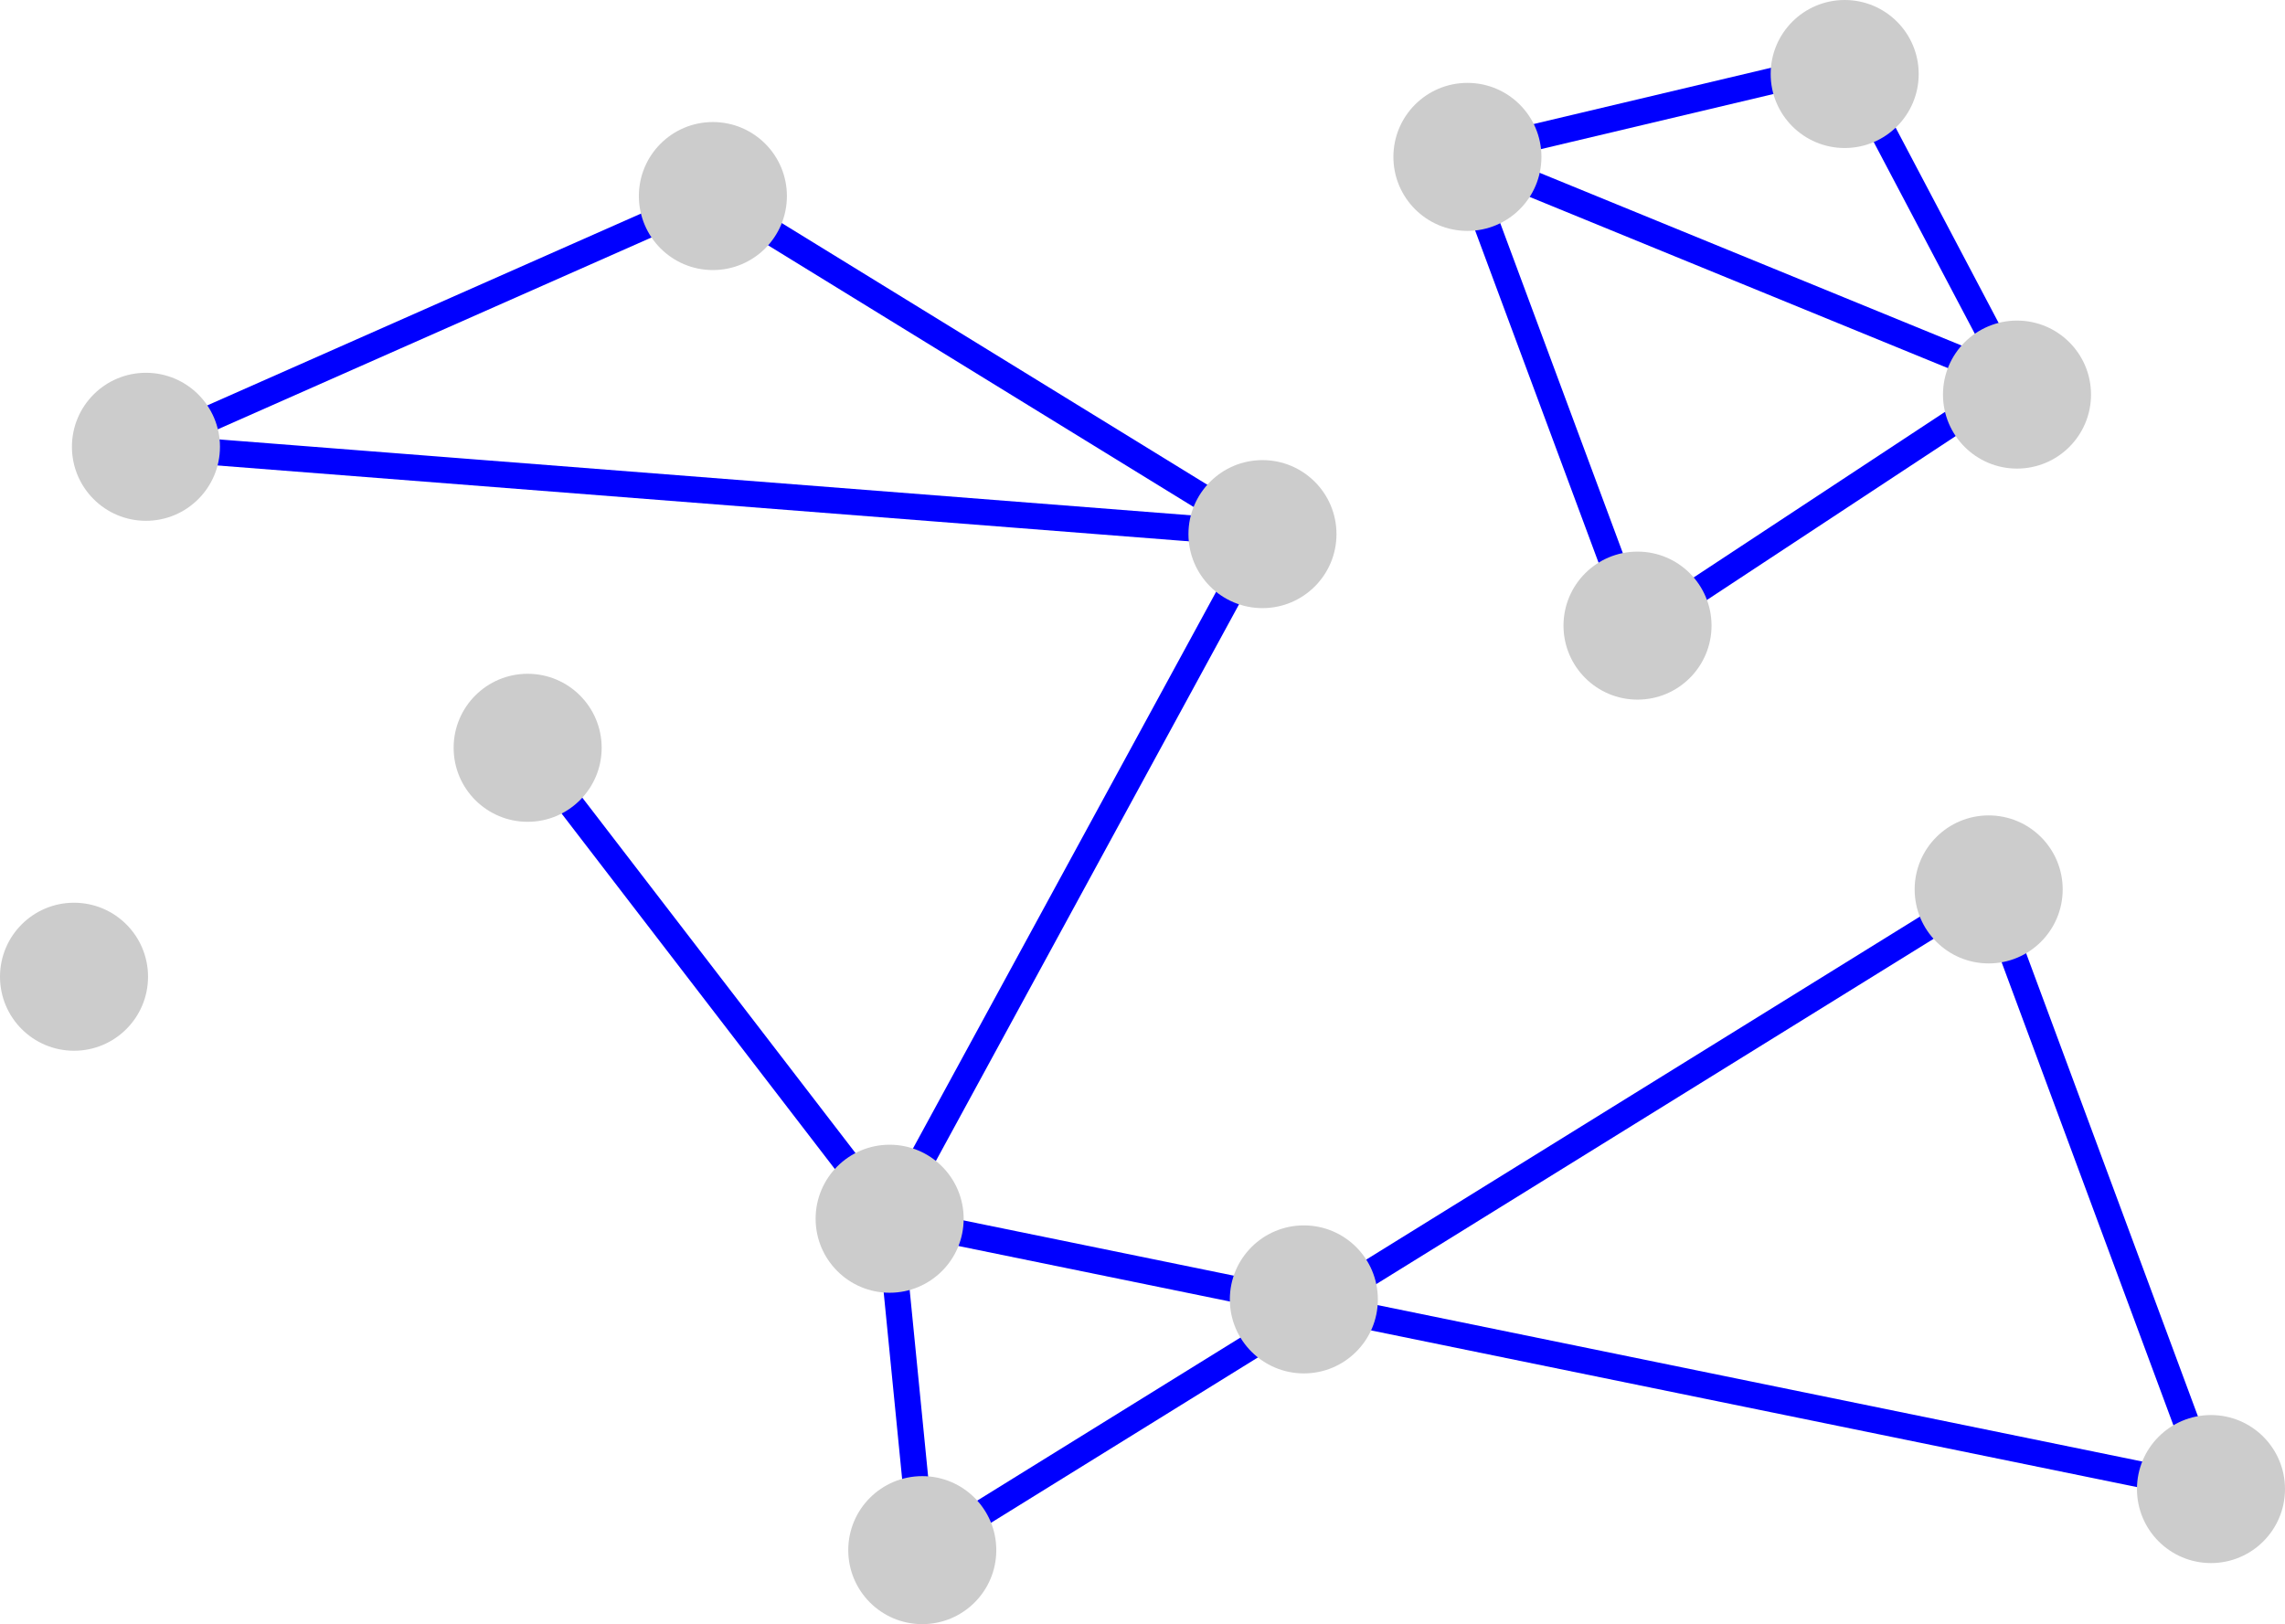 <?xml version="1.0" encoding="UTF-8" standalone="no"?>
<!-- Created with Inkscape (http://www.inkscape.org/) -->

<svg
   xmlns:dc="http://purl.org/dc/elements/1.1/"
   xmlns:cc="http://creativecommons.org/ns#"
   xmlns:rdf="http://www.w3.org/1999/02/22-rdf-syntax-ns#"
   xmlns:svg="http://www.w3.org/2000/svg"
   xmlns="http://www.w3.org/2000/svg"
   xmlns:sodipodi="http://sodipodi.sourceforge.net/DTD/sodipodi-0.dtd"
   xmlns:inkscape="http://www.inkscape.org/namespaces/inkscape"
   width="17.504mm"
   height="12.443mm"
   viewBox="0 0 17.504 12.443"
   version="1.1"
   id="svg1921"
   inkscape:version="0.92.4 (5da689c313, 2019-01-14)"
   sodipodi:docname="testGraphE.svg">
  <defs
     id="defs1915" />
  <sodipodi:namedview
     id="base"
     pagecolor="#ffffff"
     bordercolor="#666666"
     borderopacity="1.0"
     inkscape:pageopacity="0.0"
     inkscape:pageshadow="2"
     inkscape:zoom="3.959798"
     inkscape:cx="-2.2656054"
     inkscape:cy="61.562614"
     inkscape:document-units="mm"
     inkscape:current-layer="layer1"
     showgrid="false"
     inkscape:window-width="1858"
     inkscape:window-height="1058"
     inkscape:window-x="1016"
     inkscape:window-y="-8"
     inkscape:window-maximized="1" />
  <g
     inkscape:label="Layer 1"
     inkscape:groupmode="layer"
     id="layer1"
     transform="translate(-104.501,-146.309)">
    <path
       style="opacity:1;fill:none;fill-opacity:1;stroke:#0000ff;stroke-width:0.2;stroke-linecap:round;stroke-linejoin:bevel;stroke-miterlimit:4;stroke-dasharray:none;stroke-dashoffset:0;stroke-opacity:1;paint-order:markers fill stroke"
       d="m 105.619,149.732 8.553,0.668 -2.856,5.245 10.123,2.071"
       id="path823"
       inkscape:connector-curvature="0"
       inkscape:export-xdpi="599.98401"
       inkscape:export-ydpi="599.98401" />
    <path
       style="opacity:1;fill:none;fill-opacity:1;stroke:#0000ff;stroke-width:0.2;stroke-linecap:round;stroke-linejoin:bevel;stroke-miterlimit:4;stroke-dasharray:none;stroke-dashoffset:0;stroke-opacity:1;paint-order:markers fill stroke"
       d="m 109.962,147.811 -4.343,1.921"
       id="path825"
       inkscape:connector-curvature="0"
       inkscape:export-xdpi="599.98401"
       inkscape:export-ydpi="599.98401" />
    <path
       style="opacity:1;fill:none;fill-opacity:1;stroke:#0000ff;stroke-width:0.2;stroke-linecap:round;stroke-linejoin:bevel;stroke-miterlimit:4;stroke-dasharray:none;stroke-dashoffset:0;stroke-opacity:1;paint-order:markers fill stroke"
       d="m 114.172,150.4 -4.21,-2.589"
       id="path827"
       inkscape:connector-curvature="0"
       inkscape:export-xdpi="599.98401"
       inkscape:export-ydpi="599.98401" />
    <path
       style="opacity:1;fill:none;fill-opacity:1;stroke:#0000ff;stroke-width:0.2;stroke-linecap:round;stroke-linejoin:bevel;stroke-miterlimit:4;stroke-dasharray:none;stroke-dashoffset:0;stroke-opacity:1;paint-order:markers fill stroke"
       d="m 111.315,155.646 -2.773,-3.608"
       id="path829"
       inkscape:connector-curvature="0"
       inkscape:export-xdpi="599.98401"
       inkscape:export-ydpi="599.98401" />
    <path
       style="opacity:1;fill:none;fill-opacity:1;stroke:#0000ff;stroke-width:0.2;stroke-linecap:round;stroke-linejoin:bevel;stroke-miterlimit:4;stroke-dasharray:none;stroke-dashoffset:0;stroke-opacity:1;paint-order:markers fill stroke"
       d="m 121.438,157.717 -1.704,-4.594"
       id="path831"
       inkscape:connector-curvature="0"
       inkscape:export-xdpi="599.98401"
       inkscape:export-ydpi="599.98401" />
    <path
       style="opacity:1;fill:none;fill-opacity:1;stroke:#0000ff;stroke-width:0.2;stroke-linecap:round;stroke-linejoin:bevel;stroke-miterlimit:4;stroke-dasharray:none;stroke-dashoffset:0;stroke-opacity:1;paint-order:markers fill stroke"
       d="m 119.734,153.123 -8.168,5.061 -0.251,-2.539"
       id="path833"
       inkscape:connector-curvature="0"
       inkscape:export-xdpi="599.98401"
       inkscape:export-ydpi="599.98401" />
    <path
       style="opacity:1;fill:none;fill-opacity:1;stroke:#0000ff;stroke-width:0.2;stroke-linecap:round;stroke-linejoin:bevel;stroke-miterlimit:4;stroke-dasharray:none;stroke-dashoffset:0;stroke-opacity:1;paint-order:markers fill stroke"
       d="m 115.692,147.494 1.353,3.642 2.89,-1.904 -1.286,-2.439 z"
       id="path861"
       inkscape:connector-curvature="0"
       inkscape:export-xdpi="599.98401"
       inkscape:export-ydpi="599.98401" />
    <path
       style="opacity:1;fill:none;fill-opacity:1;stroke:#0000ff;stroke-width:0.2;stroke-linecap:round;stroke-linejoin:bevel;stroke-miterlimit:4;stroke-dasharray:none;stroke-dashoffset:0;stroke-opacity:1;paint-order:markers fill stroke"
       d="m 115.692,147.494 4.243,1.737"
       id="path863"
       inkscape:connector-curvature="0"
       inkscape:export-xdpi="599.98401"
       inkscape:export-ydpi="599.98401" />
    <g
       transform="translate(-21.484,56.041)"
       id="g1510"
       style="fill:#cccccc"
       inkscape:export-xdpi="599.98401"
       inkscape:export-ydpi="599.98401">
      <circle
         inkscape:export-ydpi="599.98401"
         inkscape:export-xdpi="599.98401"
         r="0.567"
         cy="95.997"
         cx="130.027"
         style="fill:#cccccc;stroke:none"
         id="path835" />
      <circle
         inkscape:export-ydpi="599.98401"
         inkscape:export-xdpi="599.98401"
         r="0.567"
         cy="93.691"
         cx="127.103"
         style="fill:#cccccc;stroke:none"
         id="path837" />
      <circle
         inkscape:export-ydpi="599.98401"
         inkscape:export-xdpi="599.98401"
         r="0.567"
         cy="91.77"
         cx="131.446"
         style="fill:#cccccc;stroke:none"
         id="path839" />
      <circle
         inkscape:export-ydpi="599.98401"
         inkscape:export-xdpi="599.98401"
         r="0.567"
         cy="94.36"
         cx="135.656"
         style="fill:#cccccc;stroke:none"
         id="path841" />
      <circle
         inkscape:export-ydpi="599.98401"
         inkscape:export-xdpi="599.98401"
         r="0.567"
         cy="99.605"
         cx="132.8"
         style="fill:#cccccc;stroke:none"
         id="path843" />
      <circle
         inkscape:export-ydpi="599.98401"
         inkscape:export-xdpi="599.98401"
         r="0.567"
         cy="100.223"
         cx="135.973"
         style="fill:#cccccc;stroke:none"
         id="path845" />
      <circle
         inkscape:export-ydpi="599.98401"
         inkscape:export-xdpi="599.98401"
         r="0.567"
         cy="97.082"
         cx="141.219"
         style="fill:#cccccc;stroke:none"
         id="path847" />
      <circle
         inkscape:export-ydpi="599.98401"
         inkscape:export-xdpi="599.98401"
         r="0.567"
         cy="101.676"
         cx="142.922"
         style="fill:#cccccc;stroke:none"
         id="path849" />
      <circle
         inkscape:export-ydpi="599.98401"
         inkscape:export-xdpi="599.98401"
         r="0.567"
         cy="102.144"
         cx="133.05"
         style="fill:#cccccc;stroke:none"
         id="path851" />
      <circle
         inkscape:export-ydpi="599.98401"
         inkscape:export-xdpi="599.98401"
         r="0.567"
         cy="95.061"
         cx="138.529"
         style="fill:#cccccc;stroke:none"
         id="path853" />
      <circle
         inkscape:export-ydpi="599.98401"
         inkscape:export-xdpi="599.98401"
         r="0.567"
         cy="91.47"
         cx="137.226"
         style="fill:#cccccc;stroke:none"
         id="path855" />
      <circle
         inkscape:export-ydpi="599.98401"
         inkscape:export-xdpi="599.98401"
         r="0.567"
         cy="93.291"
         cx="141.436"
         style="fill:#cccccc;stroke:none"
         id="path857" />
      <circle
         inkscape:export-ydpi="599.98401"
         inkscape:export-xdpi="599.98401"
         r="0.567"
         cy="90.835"
         cx="140.116"
         style="fill:#cccccc;stroke:none"
         id="path859" />
      <circle
         r="0.567"
         cy="97.751"
         cx="126.552"
         style="fill:#cccccc;stroke:none"
         id="path865"
         inkscape:export-ydpi="599.98401"
         inkscape:export-xdpi="599.98401" />
    </g>
  </g>
</svg>
